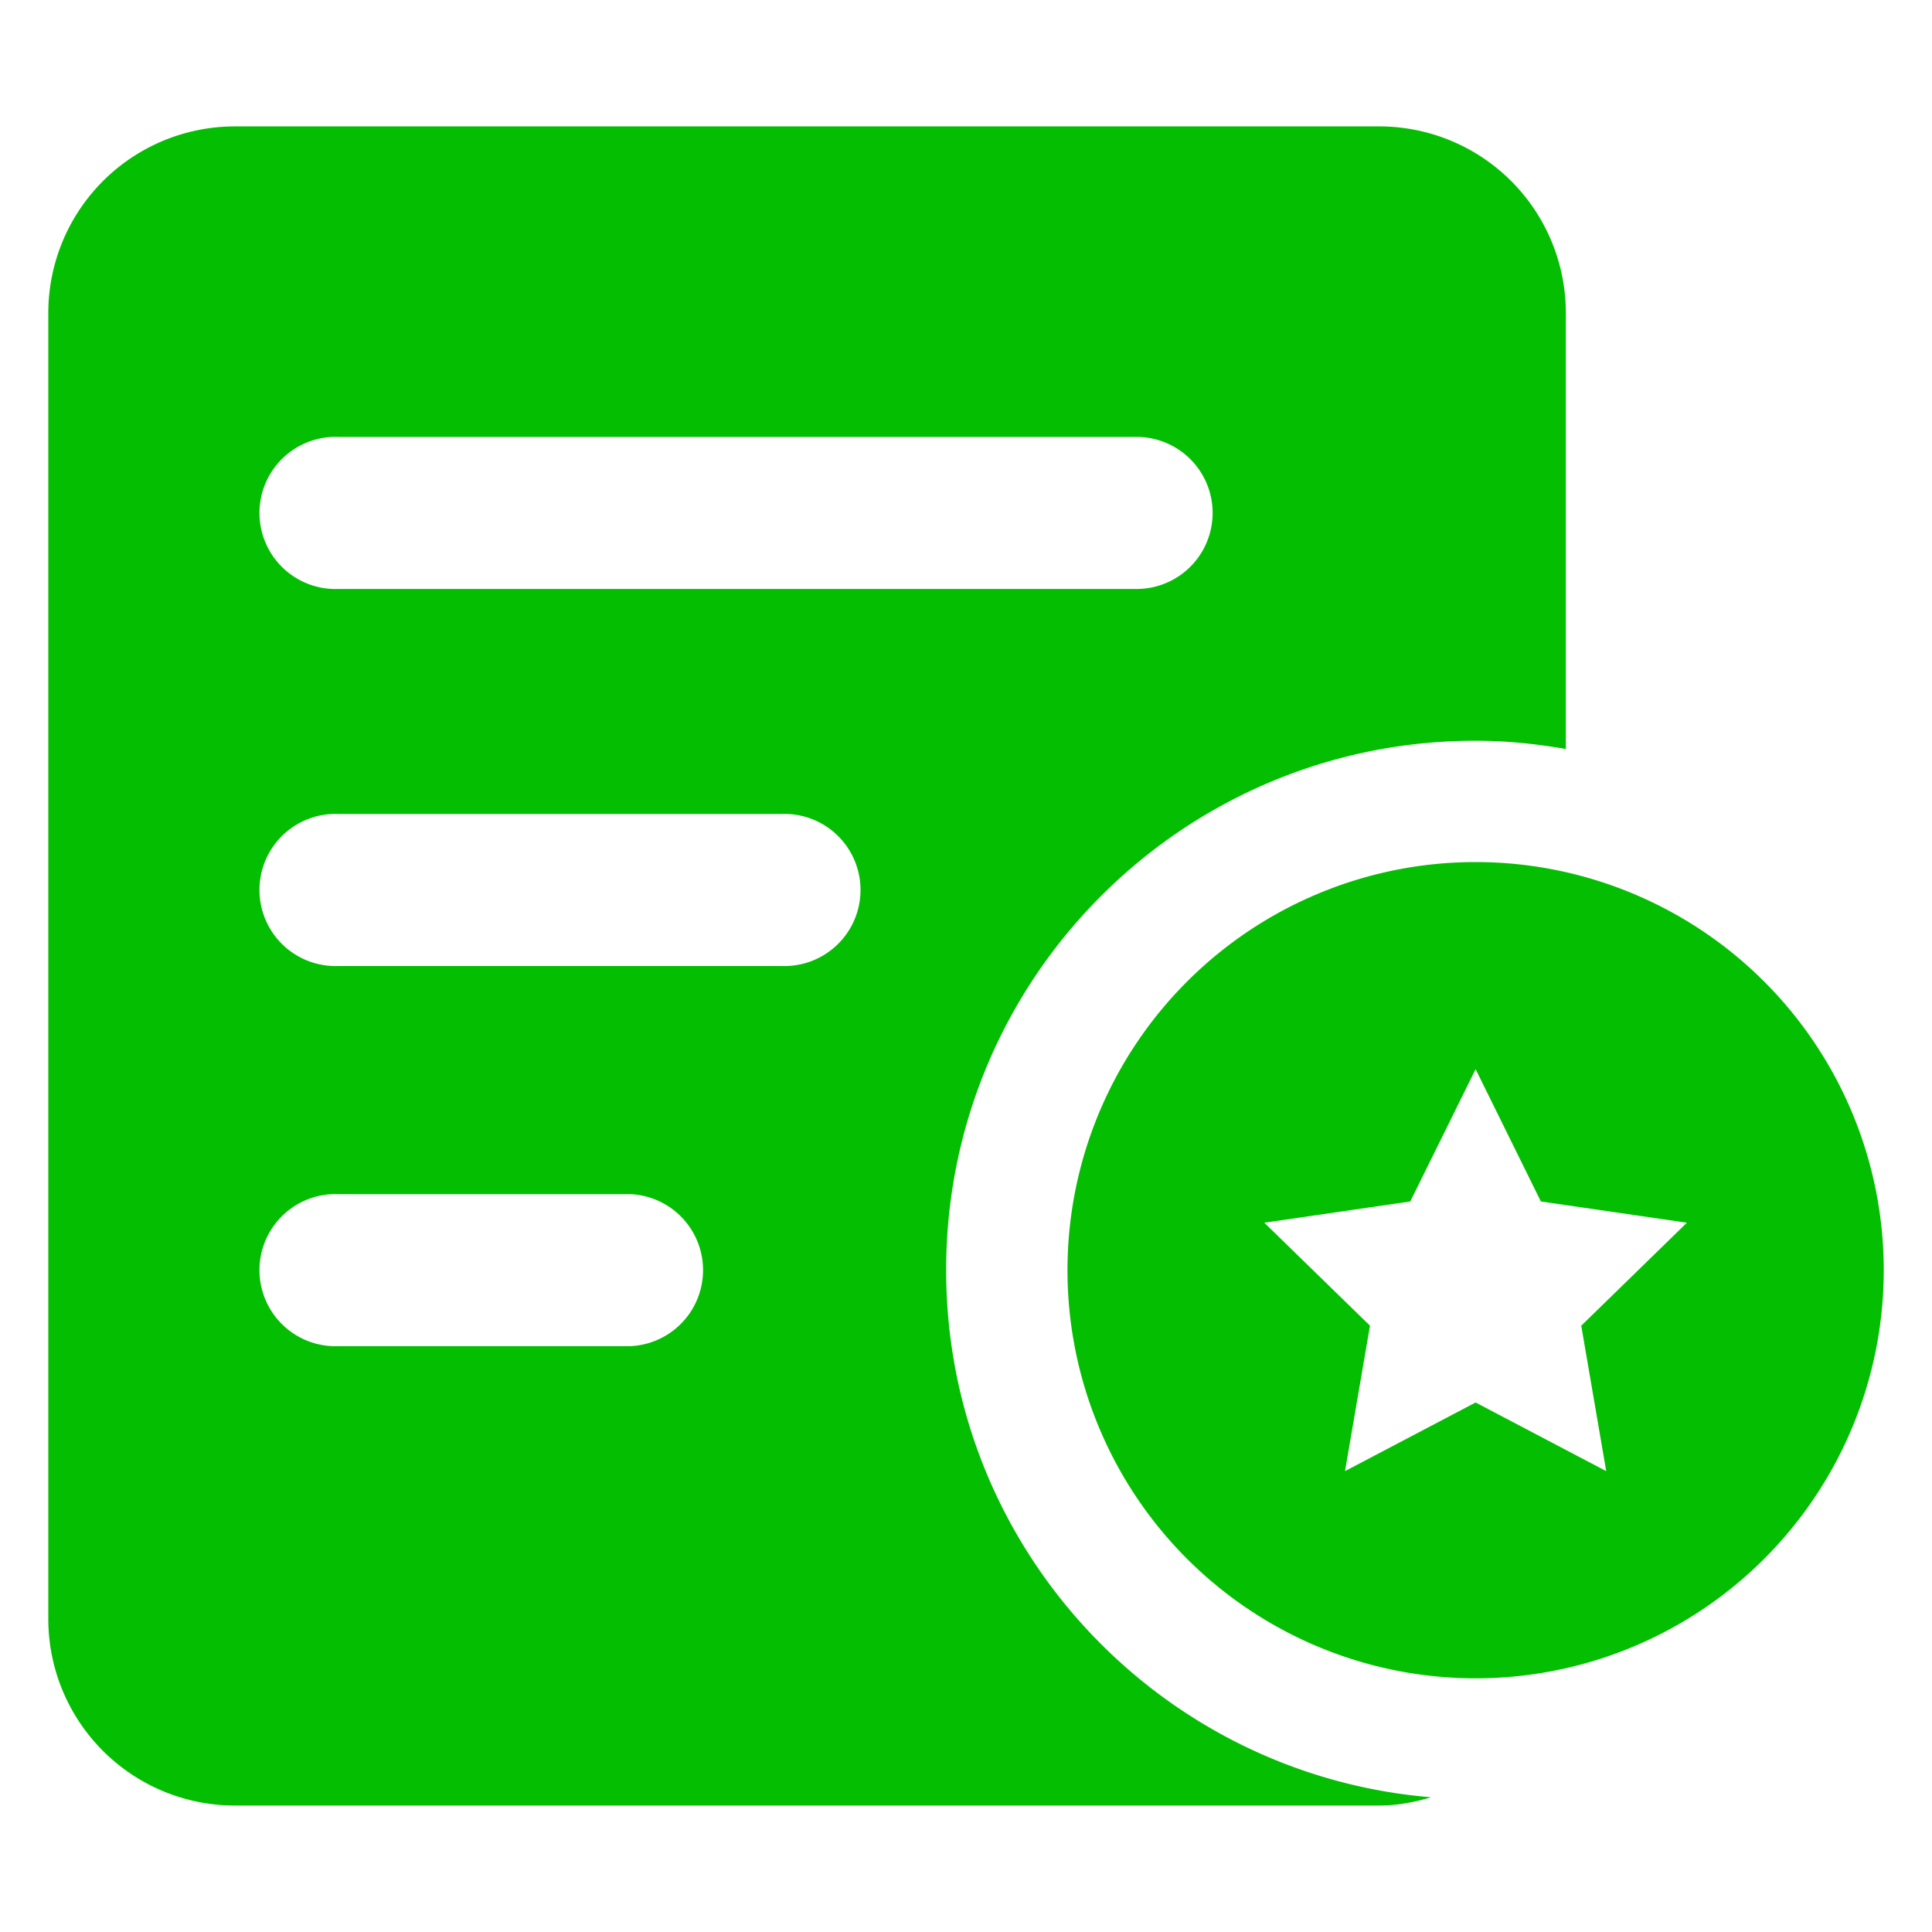 <?xml version="1.0" standalone="no"?><!DOCTYPE svg PUBLIC "-//W3C//DTD SVG 1.1//EN" "http://www.w3.org/Graphics/SVG/1.1/DTD/svg11.dtd"><svg t="1514856198301" class="icon" style="" viewBox="0 0 1024 1024" version="1.1" xmlns="http://www.w3.org/2000/svg" p-id="1019" xmlns:xlink="http://www.w3.org/1999/xlink" width="50" height="50"><defs><style type="text/css"></style></defs><path d="M501.478 673.203c0-155.008 125.696-280.602 280.627-280.602 16.358 0 32.282 1.69 47.821 4.378V165.939a98.893 98.893 0 0 0-98.893-98.944H124.518A98.918 98.918 0 0 0 25.6 165.939v692.096a98.918 98.918 0 0 0 98.918 98.944h606.49c9.6 0 18.714-1.792 27.494-4.378-143.846-11.955-257.024-132.352-257.024-279.398zM179.277 231.578h423.142a40.294 40.294 0 0 1 0 80.589H179.277a40.32 40.32 0 1 1 0-80.589z m154.47 481.92H179.277a40.32 40.32 0 1 1 0-80.589h154.47a40.32 40.32 0 0 1 0 80.589zM414.336 512H179.277a40.32 40.32 0 1 1 0-80.589h235.059a40.32 40.32 0 1 1 0 80.589z" p-id="1020" fill="#04BE02"></path><path d="M782.106 456.909a216.32 216.32 0 1 0 0 432.64 216.32 216.32 0 0 0 0-432.64z m69.222 322.816l-69.222-36.378-69.222 36.378 13.235-77.082-56.013-54.579 77.363-11.264 34.637-70.118 34.586 70.118 77.389 11.264-55.987 54.579 13.235 77.082z" p-id="1021" fill="#04BE02"></path></svg>